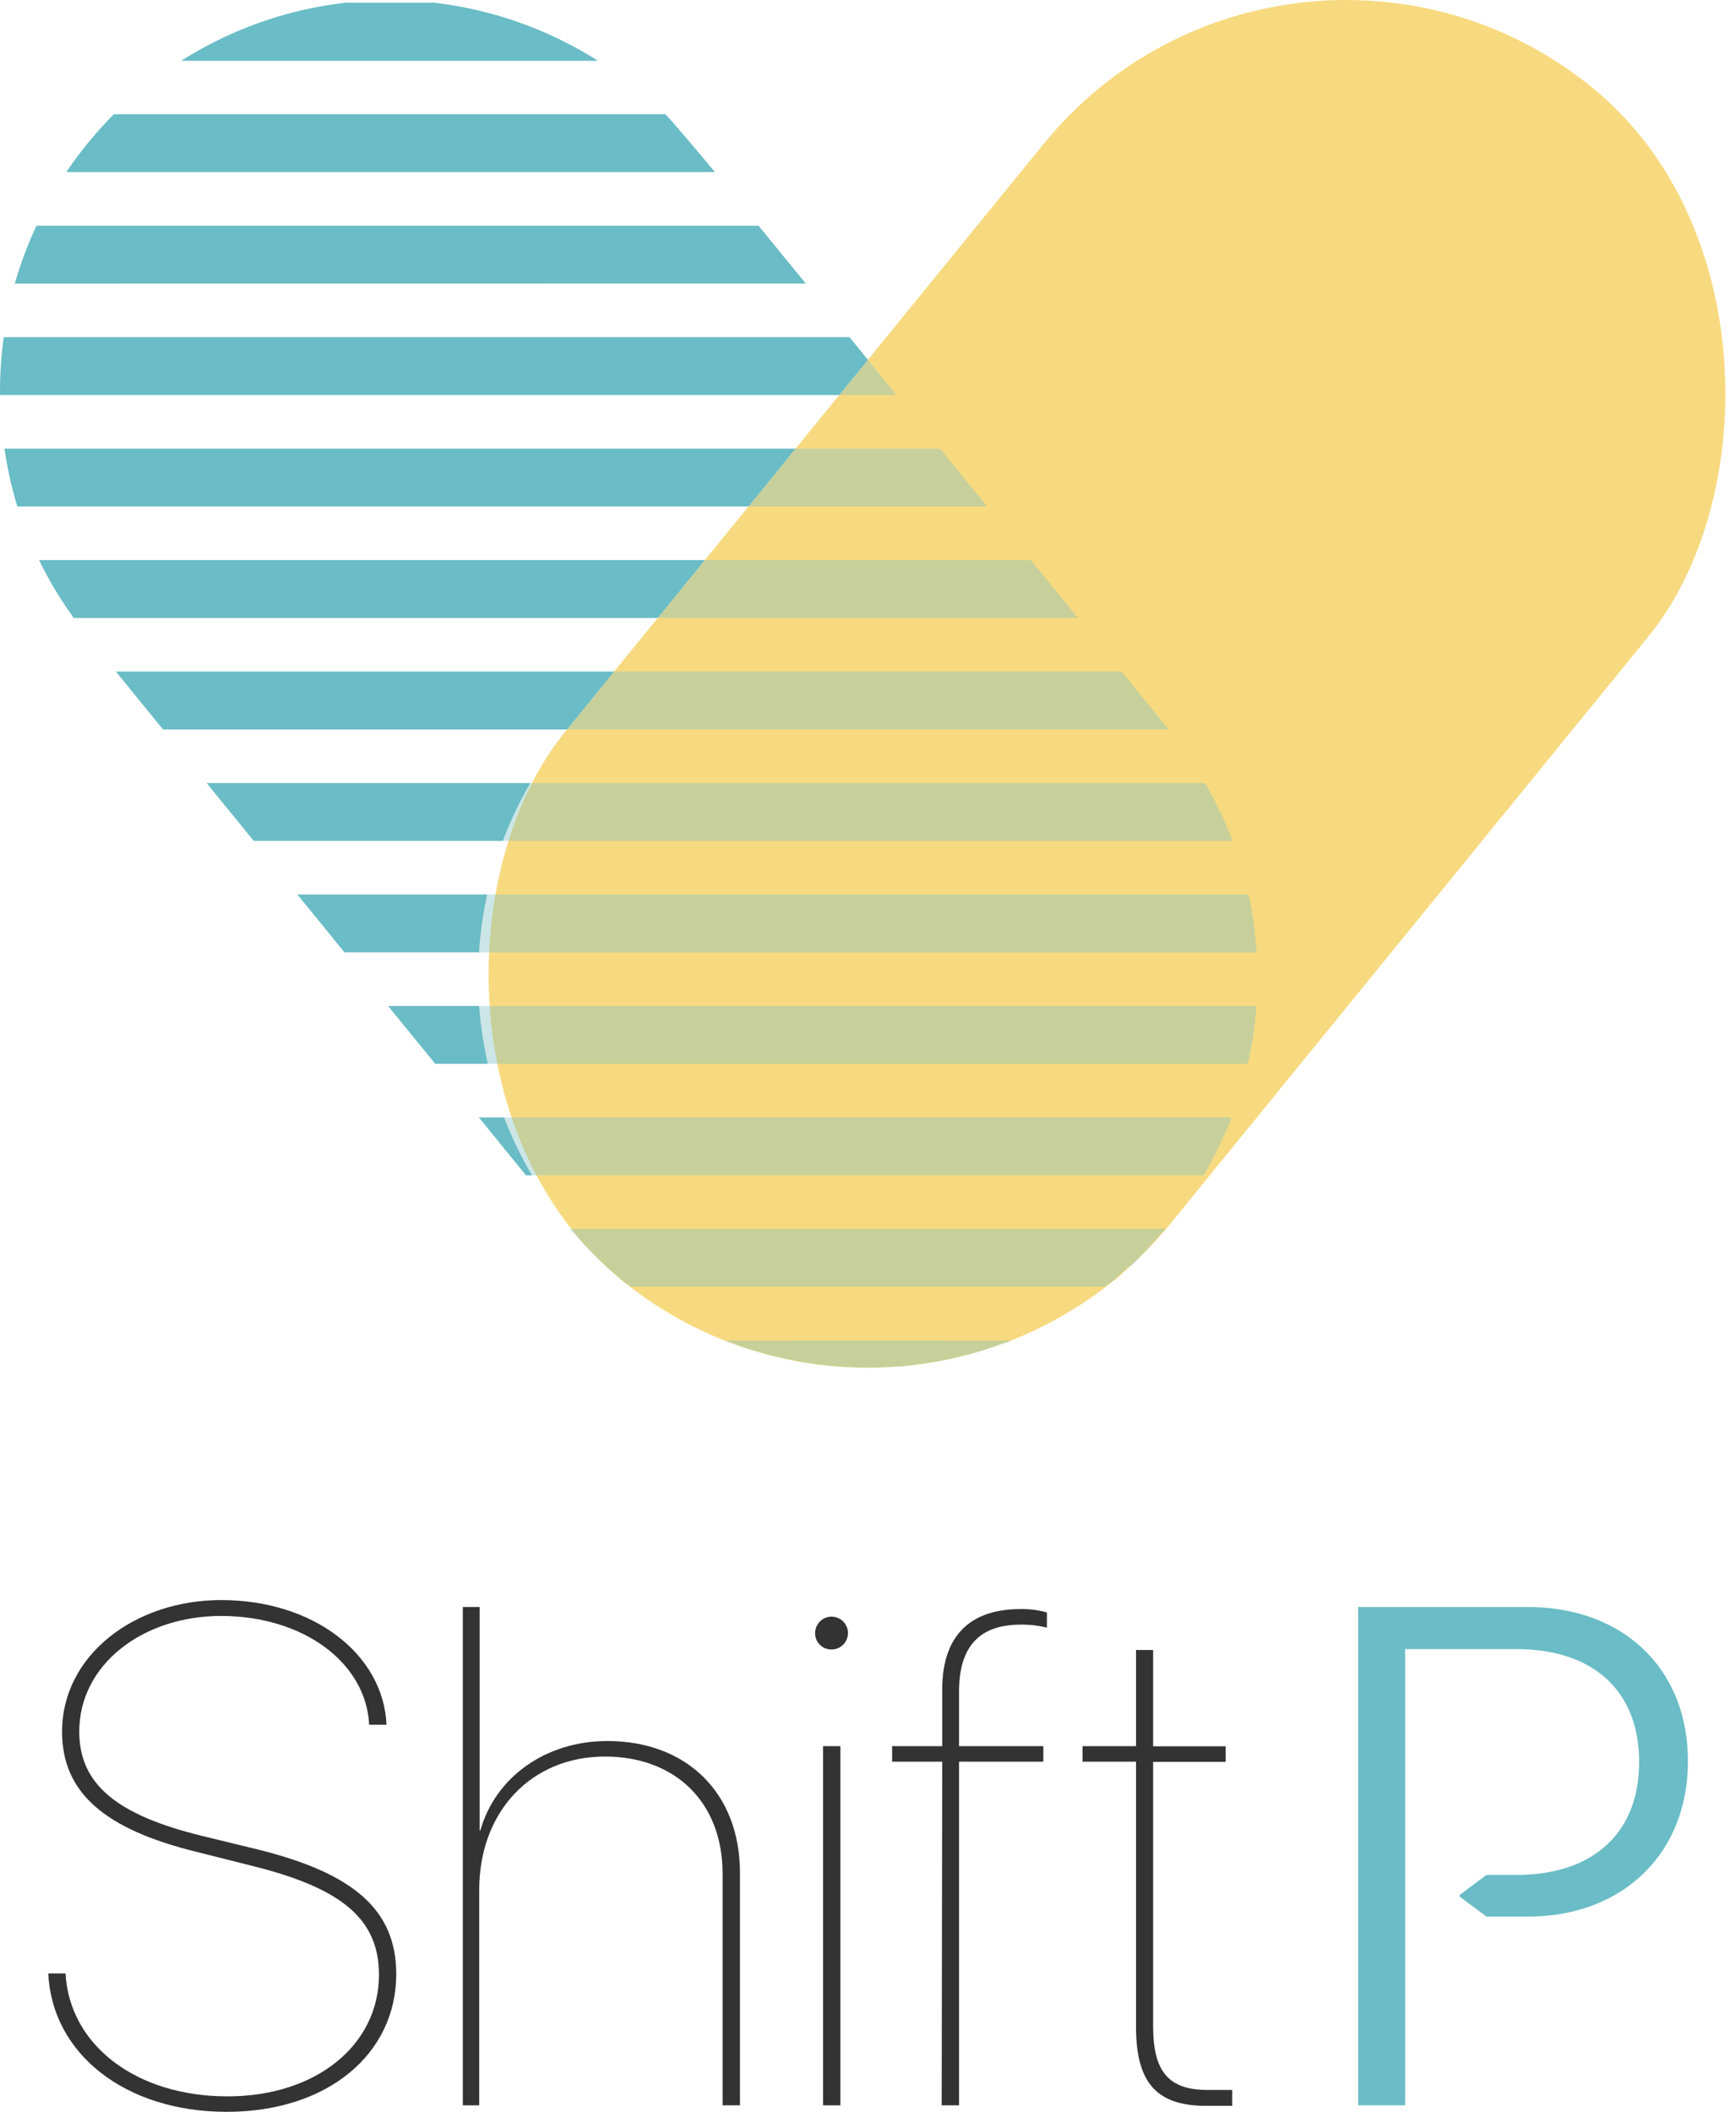 <svg xmlns="http://www.w3.org/2000/svg" viewBox="0 0 200 243.22"><defs><style>.cls-1{fill:#333;}.cls-2{fill:#6abcc6;}.cls-3{fill:#f7da7f;}.cls-4{fill:none;}.cls-5{opacity:0.4;}.cls-6{fill:#80c1c4;}</style></defs><g id="レイヤー_2" data-name="レイヤー 2"><g id="レイヤー_1-2" data-name="レイヤー 1"><path class="cls-1" d="M7.55,227.24C8,235.51,15.7,241.4,26.2,241.4c10.34,0,17.46-6,17.46-14,0-6.4-4.26-9.94-14.4-12.49l-6.64-1.67C12,210.62,7.15,206.4,7.15,199.4c0-8.78,8.35-15.15,18.33-15.15,10.66,0,18.69,6.25,19.05,14.36h-2c-.35-7.16-7.59-12.53-17.06-12.53-9,0-16.34,5.57-16.34,13.32,0,6.13,4.45,9.63,14.12,12L29.82,213c10.85,2.71,15.83,6.88,15.83,14.32,0,9.18-7.88,15.86-19.53,15.86S6,236.54,5.56,227.24Z"/><path class="cls-1" d="M53.32,185.05h1.94v25.73h.08c1.71-6.09,7.48-10.3,14.64-10.3,9.06,0,15.27,5.92,15.27,15.19v26.76h-2V215.79c0-8.35-5.53-13.52-13.56-13.52-8.47,0-14.48,6.32-14.48,15.35v24.81H53.32Z"/><path class="cls-1" d="M93.91,188.07a1.89,1.89,0,1,1,1.87,1.87A1.86,1.86,0,0,1,93.91,188.07Zm.91,13h2v41.36h-2Z"/><path class="cls-1" d="M108.55,202.86h-5.77v-1.79h5.77v-6.48c0-6.56,3.54-9.3,9-9.3a10.44,10.44,0,0,1,3.06.39v1.75a11.66,11.66,0,0,0-3-.35c-4.37,0-7.12,2.1-7.12,7.71v6.28h9.71v1.79h-9.71v39.57h-2Z"/><path class="cls-1" d="M132.85,190v11.09h8.35v1.79h-8.35v30.5c0,5.25,1.87,7.28,6.25,7.28,0,0,2.78,0,2.86,0v1.83l-3,0c-5.61,0-8.08-2.55-8.08-9.07V202.86h-6.16v-1.79h6.16V190Z"/><path class="cls-2" d="M176,185.05H156.47v57.38h5.41V189.9h12.84c8.87,0,14.12,4.85,14.12,13s-5.29,13-14.12,13h-3.38l-.08,0-3.07,2.29a.14.14,0,0,0,0,.22l3.07,2.29a.11.11,0,0,0,.08,0H176c10.94,0,18.46-7.24,18.46-17.9S187,185.05,176,185.05Z"/><rect class="cls-3" x="82.61" y="-9.8" width="89.84" height="177.09" rx="44.92" transform="translate(176.69 220.34) rotate(-140.84)"/><path class="cls-3" d="M83.51,154.35c-.71-.28-1.4-.6-2.1-.92a44.71,44.71,0,0,0,21.93,3.9A45.25,45.25,0,0,1,83.51,154.35Z"/><path class="cls-3" d="M121.83,151.79c-.57.33-1.15.63-1.74.92C120.68,152.42,121.26,152.11,121.83,151.79Z"/><path class="cls-3" d="M77.27,151.28A46.2,46.2,0,0,1,73,148.42,46.88,46.88,0,0,0,77.27,151.28Z"/><path class="cls-3" d="M110.64,156.16c-.7.17-1.39.37-2.1.5C109.25,156.53,109.94,156.33,110.64,156.16Z"/><path class="cls-3" d="M67.35,143.39c.72.76,1.48,1.5,2.26,2.21C68.84,144.89,68.08,144.17,67.35,143.39Z"/><path class="cls-3" d="M106.78,156.93c-.84.13-1.68.27-2.53.35C105.1,157.2,105.94,157.06,106.78,156.93Z"/><path class="cls-3" d="M114.8,154.93c-.69.24-1.37.51-2.07.71C113.43,155.44,114.11,155.17,114.8,154.93Z"/><path class="cls-3" d="M80.35,152.94c-.74-.36-1.47-.74-2.2-1.15C78.88,152.2,79.61,152.58,80.35,152.94Z"/><path class="cls-3" d="M117.85,153.76c-.35.15-.69.32-1,.46C117.16,154.08,117.5,153.91,117.85,153.76Z"/><path class="cls-3" d="M71.61,147.41h0c.32.25.65.46,1,.7-.6-.46-1.19-.94-1.77-1.43C71.08,146.91,71.33,147.18,71.61,147.41Z"/><path class="cls-3" d="M128.35,147.41c-.34.27-.7.5-1,.76a45.19,45.19,0,0,1-4.6,3.1A44,44,0,0,0,130,146c-.53.48-1,1-1.61,1.45Z"/><path class="cls-3" d="M133.25,142.67c-.56.63-1.11,1.26-1.71,1.86C132.13,143.94,132.68,143.3,133.25,142.67Z"/><path class="cls-4" d="M78.15,151.79l-.88-.51Z"/><path class="cls-4" d="M81.41,153.43l-1.06-.49Z"/><path class="cls-4" d="M122.71,151.27c-.29.17-.58.36-.88.52C122.13,151.63,122.42,151.45,122.71,151.27Z"/><path class="cls-4" d="M116.52,154.35l.29-.13-.35.13Z"/><path class="cls-4" d="M120.09,152.71c-.74.37-1.48.72-2.24,1C118.61,153.43,119.35,153.09,120.09,152.71Z"/><path class="cls-4" d="M72.65,148.17l.34.25-.33-.25Z"/><path class="cls-2" d="M67.35,143.39,67,143Z"/><path class="cls-2" d="M70.8,146.68c-.41-.35-.79-.72-1.19-1.08C70,146,70.4,146.33,70.8,146.68Z"/><path class="cls-2" d="M131.54,144.53c-.51.5-1,1-1.58,1.43C130.49,145.48,131,145,131.54,144.53Z"/><path class="cls-2" d="M72.57,148.11l.08.06h0Z"/><path class="cls-2" d="M114.8,154.93c.57-.2,1.16-.36,1.72-.58h-.06C115.91,154.56,115.35,154.74,114.8,154.93Z"/><path class="cls-2" d="M112.73,155.64c-.69.2-1.39.35-2.09.52C111.34,156,112,155.85,112.73,155.64Z"/><path class="cls-2" d="M104.25,157.28c-.3,0-.61,0-.91.05C103.64,157.31,104,157.31,104.25,157.28Z"/><path class="cls-2" d="M108.54,156.66c-.58.11-1.17.18-1.76.27C107.37,156.84,108,156.77,108.54,156.66Z"/><path class="cls-2" d="M75.78,71.16l5.43-6.67H4.5a44.28,44.28,0,0,0,4,6.67Z"/><path class="cls-2" d="M96.69,45.49,100,41.44l-2.13-2.62H.43A46.5,46.5,0,0,0,0,45.49Z"/><path class="cls-2" d="M82.37,19.82s-4.66-5.6-5.72-6.67H13.13a44.93,44.93,0,0,0-5.49,6.67Z"/><path class="cls-2" d="M86.24,58.32l5.42-6.66H.52A44.21,44.21,0,0,0,2,58.32Z"/><path class="cls-2" d="M92.83,32.65,87.4,26H4.2a45.68,45.68,0,0,0-2.5,6.66Z"/><path class="cls-2" d="M68.89,7A44.94,44.94,0,0,0,50,.31H39.87A44.66,44.66,0,0,0,20.89,7Z"/><path class="cls-2" d="M56.21,122.5a45.34,45.34,0,0,1-1-6.66H44.71l5.43,6.66Z"/><path class="cls-2" d="M57.94,96.83a44.52,44.52,0,0,1,3.17-6.66H23.81l5.42,6.66Z"/><path class="cls-2" d="M58.08,128.67H55.17l5.42,6.67h.71A45,45,0,0,1,58.08,128.67Z"/><path class="cls-2" d="M55.19,109.67a45.76,45.76,0,0,1,.94-6.67H34.26l5.43,6.67Z"/><polygon class="cls-2" points="65.33 84 70.76 77.33 13.35 77.33 18.78 84 65.33 84"/><g class="cls-5"><polygon class="cls-6" points="75.78 71.16 124.19 71.16 118.76 64.49 81.21 64.49 75.78 71.16"/><polygon class="cls-6" points="103.28 45.49 99.98 41.44 96.69 45.49 103.28 45.49"/><polygon class="cls-6" points="86.24 58.32 113.73 58.32 108.3 51.66 91.67 51.66 86.24 58.32"/><path class="cls-6" d="M65.67,141.51c.44.52.89,1,1.35,1.51l.33.37c.73.78,1.49,1.5,2.26,2.21.4.36.78.73,1.19,1.08.58.49,1.17,1,1.77,1.43l.09.06h54.65c.34-.26.7-.49,1-.76h0c.57-.46,1.08-1,1.61-1.45s1.07-.93,1.58-1.43,1.15-1.23,1.71-1.86c.35-.38.71-.76,1.05-1.16Z"/><path class="cls-6" d="M56.21,122.5h87.55a45.32,45.32,0,0,0,1-6.66H55.22A45.34,45.34,0,0,0,56.21,122.5Z"/><path class="cls-6" d="M57.94,96.83H142a44.52,44.52,0,0,0-3.17-6.66H61.11A44.52,44.52,0,0,0,57.94,96.83Z"/><path class="cls-6" d="M83.51,154.35a45.25,45.25,0,0,0,19.83,3c.3,0,.61,0,.91-.05.85-.08,1.69-.22,2.53-.35.59-.09,1.18-.16,1.76-.27s1.4-.33,2.1-.5,1.4-.32,2.09-.52,1.38-.47,2.07-.71,1.11-.37,1.66-.58Z"/><path class="cls-6" d="M61.3,135.34h77.37a45,45,0,0,0,3.22-6.67H58.08A45,45,0,0,0,61.3,135.34Z"/><path class="cls-6" d="M55.19,109.67h89.58a44.41,44.41,0,0,0-.93-6.67H56.13A45.76,45.76,0,0,0,55.19,109.67Z"/><polygon class="cls-6" points="65.33 84 134.64 84 129.21 77.33 70.76 77.33 65.33 84"/></g></g></g></svg>